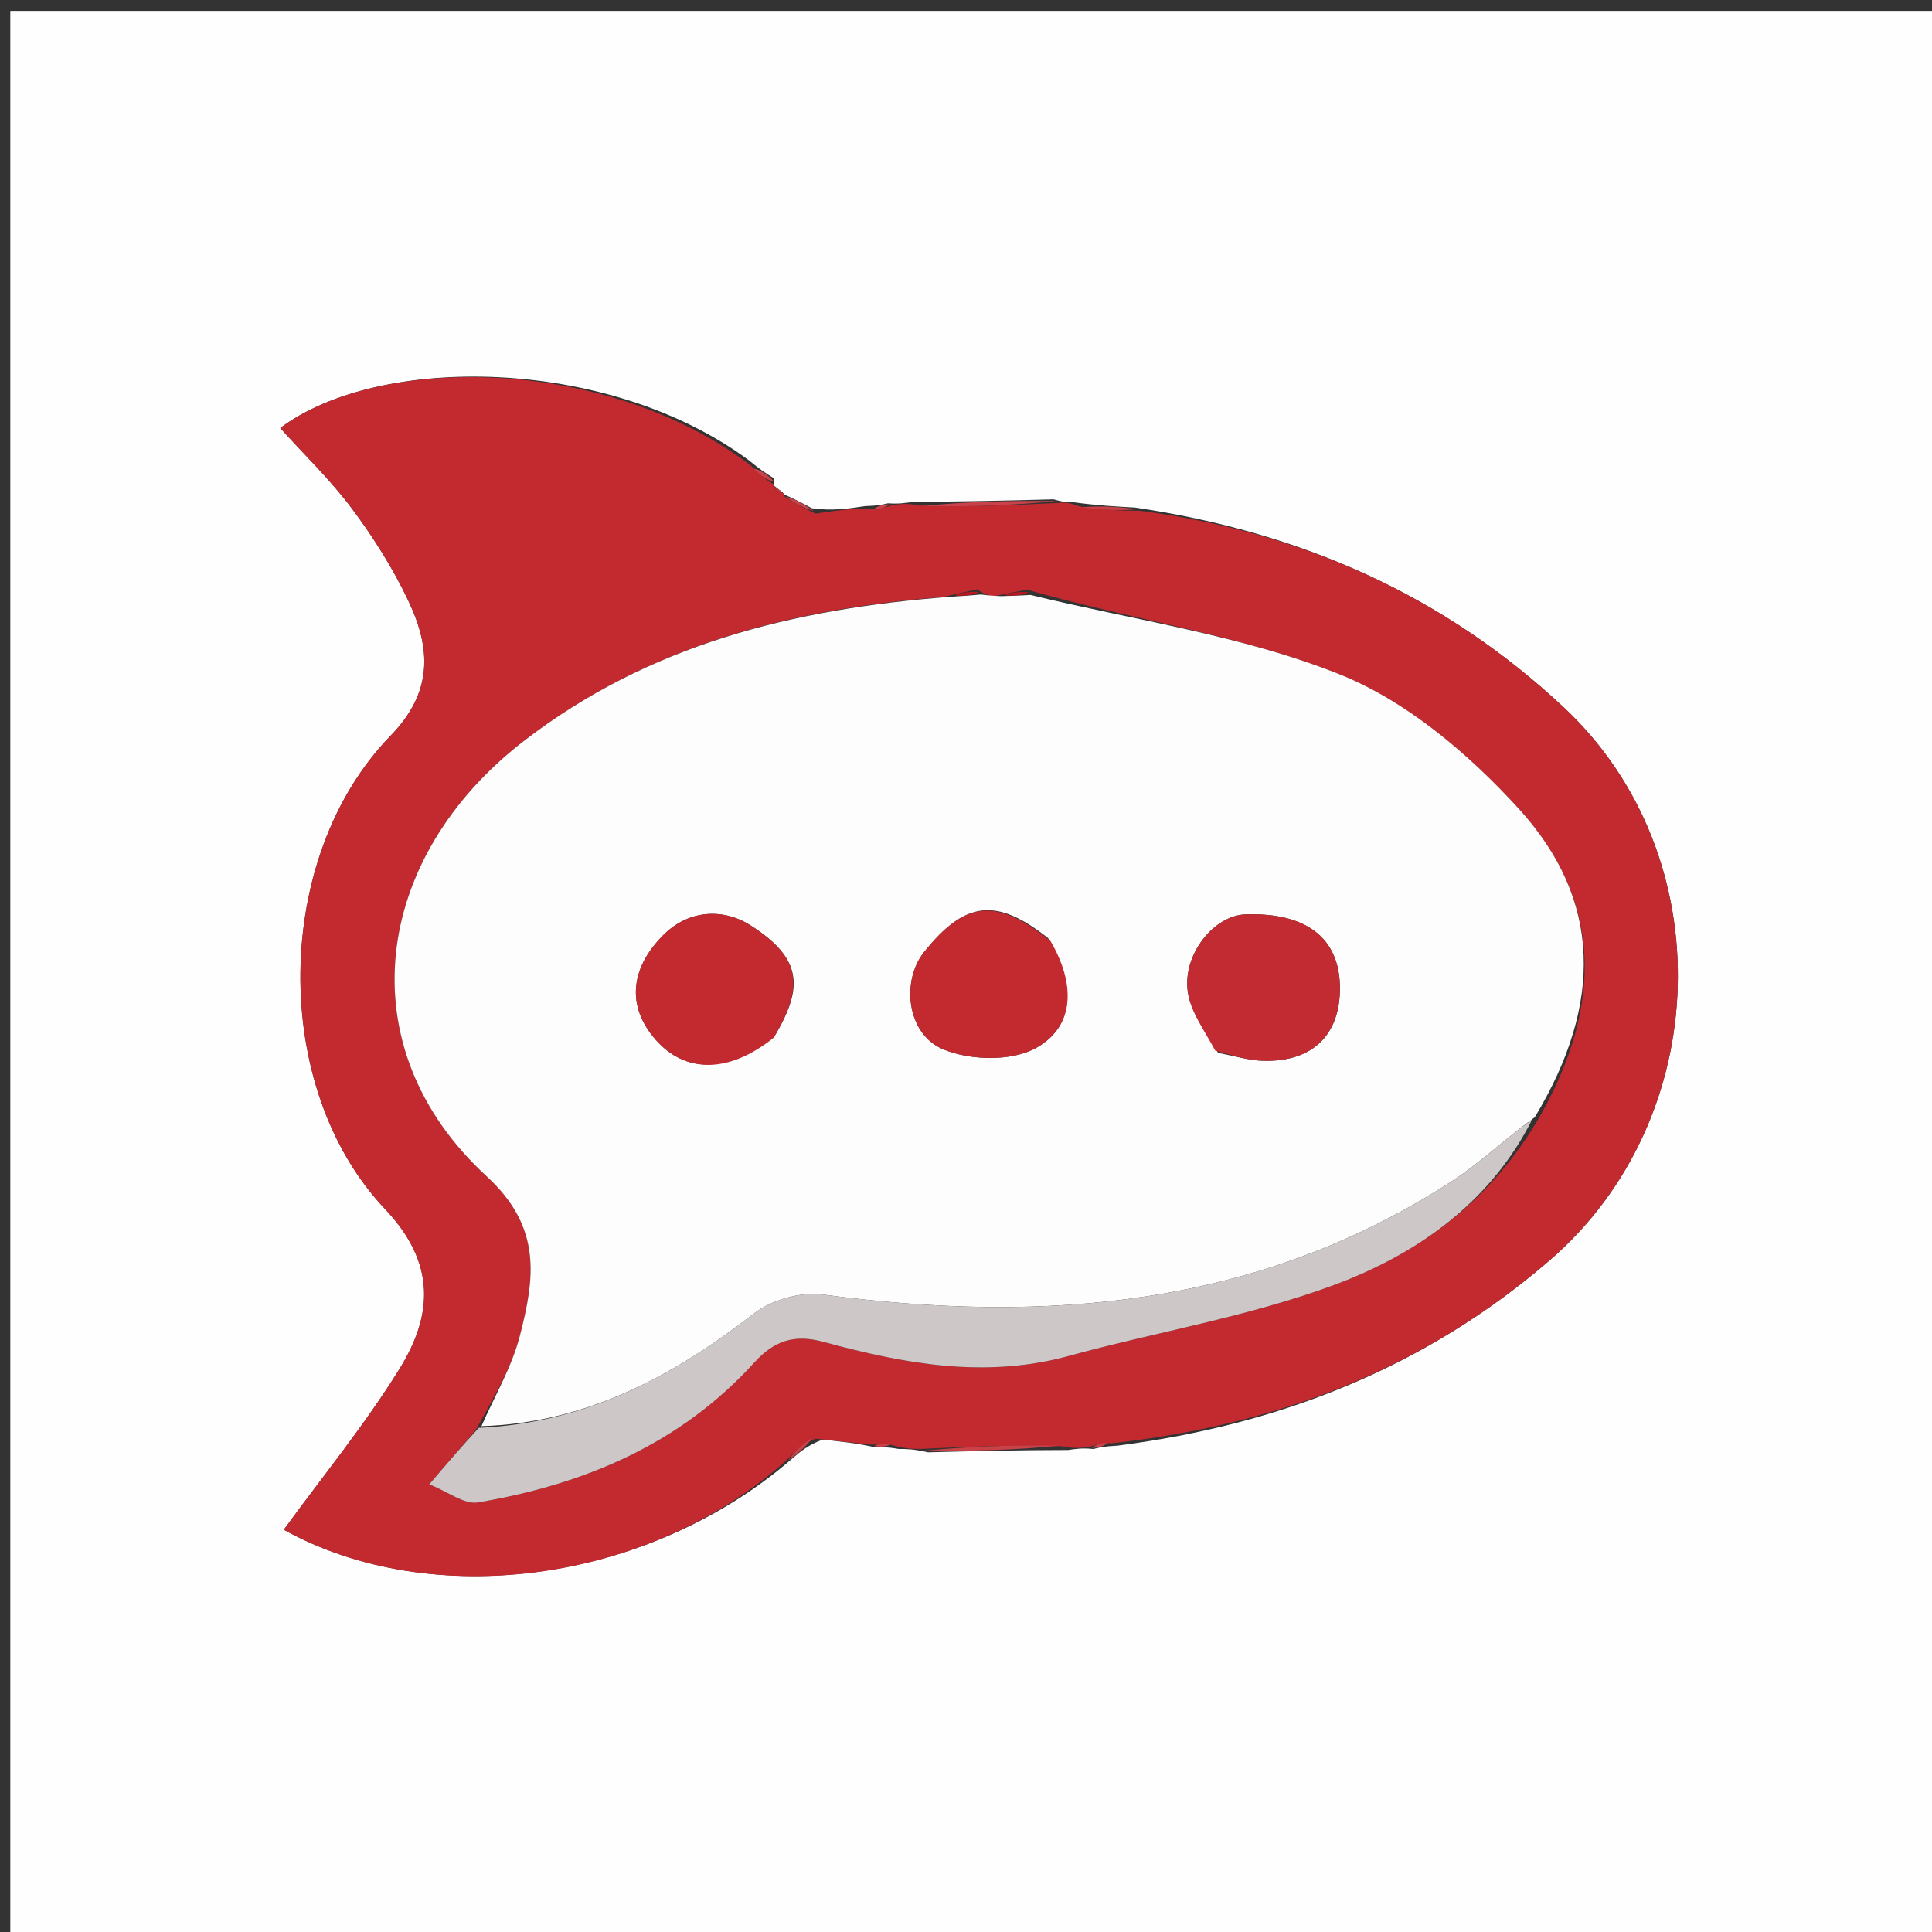 <svg version="1.1" id="Layer_1" xmlns="http://www.w3.org/2000/svg" xmlns:xlink="http://www.w3.org/1999/xlink" x="0px" y="0px"
	 width="100%" viewBox="0 0 195 195" enable-background="new 0 0 195 195" xml:space="preserve">
<rect x="0" y="0" width="195" height="195" fill="#333333" stroke="none"/>
<path fill="#FFFEFE" opacity="1" stroke="none" 
	d="
M124,196 
	C82.693,196 41.886,196 1.039,196 
	C1.039,131.068 1.039,66.136 1.039,1.102 
	C65.89,1.102 130.781,1.102 195.836,1.102 
	C195.836,66 195.836,131 195.836,196 
	C172.136,196 148.318,196 124,196 
M78.026,48.954 
	C78.026,48.954 78.13,48.914 78.113,48.278 
	C77.412,47.843 76.712,47.408 75.579,46.454 
	C61.353,35.942 38.286,35.707 28.285,43.205 
	C30.726,45.91 33.374,48.455 35.542,51.359 
	C37.711,54.266 39.686,57.397 41.232,60.672 
	C43.48,65.434 43.741,69.82 39.436,74.244 
	C27.524,86.487 27.239,109.74 38.866,122.034 
	C44.023,127.488 43.7,132.714 40.323,138.167 
	C36.817,143.828 32.556,149.022 28.645,154.395 
	C43.557,162.665 65.381,159.782 79.859,147.304 
	C80.682,146.588 81.504,145.872 83.032,145.301 
	C84.703,145.474 86.375,145.647 88.373,146.09 
	C88.915,146.061 89.458,146.032 90.704,146.247 
	C91.445,146.247 92.186,146.247 93.669,146.585 
	C98.139,146.471 102.609,146.357 107.812,146.353 
	C108.539,146.243 109.266,146.133 110.354,146.254 
	C110.887,146.115 111.42,145.976 112.794,145.915 
	C129.101,143.808 143.771,138.105 156.405,127.212 
	C172.995,112.909 173.825,86.348 157.821,71.385 
	C145.753,60.101 131.411,53.72 114.556,51.226 
	C112.697,51.128 110.838,51.03 108.369,50.697 
	C107.937,50.715 107.505,50.733 106.336,50.399 
	C101.864,50.517 97.392,50.634 92.185,50.646 
	C91.457,50.763 90.729,50.879 89.628,50.799 
	C89.102,50.925 88.577,51.052 87.328,51.08 
	C85.66,51.334 83.993,51.588 81.937,51.296 
	C80.994,50.791 80.051,50.287 79.09,49.89 
	C79.09,49.89 79.183,49.832 78.794,49.538 
	C78.523,49.353 78.29,49.129 78.026,48.954 
z"/>
<path fill="#C22A30" opacity="1" stroke="none" 
	d="
M82.326,51.842 
	C83.993,51.588 85.66,51.334 87.846,51.333 
	C88.909,51.389 89.455,51.192 90.001,50.996 
	C90.729,50.879 91.457,50.763 92.831,51.02 
	C98.01,51.18 102.541,50.965 107.073,50.751 
	C107.505,50.733 107.937,50.715 108.898,51.093 
	C111.321,51.511 113.215,51.534 115.109,51.557 
	C131.411,53.72 145.753,60.101 157.821,71.385 
	C173.825,86.348 172.995,112.909 156.405,127.212 
	C143.771,138.105 129.101,143.808 112.215,145.673 
	C111.089,145.628 110.541,145.825 109.994,146.023 
	C109.266,146.133 108.539,146.243 107.167,145.978 
	C101.99,145.817 97.459,146.032 92.927,146.246 
	C92.186,146.247 91.445,146.247 90.222,145.902 
	C89.176,145.645 88.611,145.732 88.047,145.82 
	C86.375,145.647 84.703,145.474 82.305,145.201 
	C80.798,145.909 80.017,146.717 79.235,147.526 
	C65.381,159.782 43.557,162.665 28.645,154.395 
	C32.556,149.022 36.817,143.828 40.323,138.167 
	C43.7,132.714 44.023,127.488 38.866,122.034 
	C27.239,109.74 27.524,86.487 39.436,74.244 
	C43.741,69.82 43.48,65.434 41.232,60.672 
	C39.686,57.397 37.711,54.266 35.542,51.359 
	C33.374,48.455 30.726,45.91 28.285,43.205 
	C38.286,35.707 61.353,35.942 75.845,47.038 
	C76.784,48.053 77.457,48.484 78.13,48.914 
	C78.13,48.914 78.026,48.954 78.103,49.194 
	C78.515,49.566 78.849,49.699 79.183,49.832 
	C79.183,49.832 79.09,49.89 79.226,50.166 
	C80.35,50.909 81.338,51.375 82.326,51.842 
M103.668,59.52 
	C102.778,59.682 101.888,59.843 100.34,60.171 
	C99.894,60.116 99.447,60.06 98.642,59.484 
	C97.756,59.673 96.871,59.861 95.156,60.258 
	C79.835,61.449 65.425,65.146 52.935,74.743 
	C37.602,86.523 34.935,105.699 49.12,118.728 
	C54.749,123.898 53.954,129.048 52.476,134.808 
	C51.663,137.977 49.918,140.906 48.053,144.288 
	C46.676,145.898 45.299,147.509 43.325,149.819 
	C45.244,150.574 46.866,151.874 48.231,151.644 
	C58.949,149.837 68.65,145.767 76.121,137.537 
	C78.163,135.287 80.203,134.646 83.133,135.444 
	C91.257,137.655 99.433,139.171 107.875,136.859 
	C116.808,134.413 126.061,132.889 134.697,129.679 
	C143.114,126.55 150.499,121.285 155.517,112.509 
	C161.828,101.285 161.666,90.809 153.285,81.62 
	C148.258,76.109 141.988,70.771 135.198,68.058 
	C125.314,64.11 114.457,62.599 103.668,59.52 
z"/>
<path fill="#C94248" opacity="1" stroke="none" 
	d="
M93.298,146.416 
	C97.459,146.032 101.99,145.817 106.801,145.923 
	C102.609,146.357 98.139,146.471 93.298,146.416 
z"/>
<path fill="#C94249" opacity="1" stroke="none" 
	d="
M106.704,50.575 
	C102.541,50.965 98.01,51.18 93.199,51.073 
	C97.392,50.634 101.864,50.517 106.704,50.575 
z"/>
<path fill="#C94249" opacity="1" stroke="none" 
	d="
M114.832,51.392 
	C113.215,51.534 111.321,51.511 109.203,51.21 
	C110.838,51.03 112.697,51.128 114.832,51.392 
z"/>
<path fill="#C94249" opacity="1" stroke="none" 
	d="
M82.132,51.569 
	C81.338,51.375 80.35,50.909 79.235,50.113 
	C80.051,50.287 80.994,50.791 82.132,51.569 
z"/>
<path fill="#C94248" opacity="1" stroke="none" 
	d="
M79.547,147.415 
	C80.017,146.717 80.798,145.909 81.953,145.128 
	C81.504,145.872 80.682,146.588 79.547,147.415 
z"/>
<path fill="#C94248" opacity="1" stroke="none" 
	d="
M110.174,146.138 
	C110.541,145.825 111.089,145.628 111.795,145.634 
	C111.42,145.976 110.887,146.115 110.174,146.138 
z"/>
<path fill="#C94248" opacity="1" stroke="none" 
	d="
M88.21,145.955 
	C88.611,145.732 89.176,145.645 89.871,145.78 
	C89.458,146.032 88.915,146.061 88.21,145.955 
z"/>
<path fill="#C94249" opacity="1" stroke="none" 
	d="
M89.814,50.897 
	C89.455,51.192 88.909,51.389 88.207,51.382 
	C88.577,51.052 89.102,50.925 89.814,50.897 
z"/>
<path fill="#C94249" opacity="1" stroke="none" 
	d="
M78.121,48.596 
	C77.457,48.484 76.784,48.053 76.061,47.298 
	C76.712,47.408 77.412,47.843 78.121,48.596 
z"/>
<path fill="#C94249" opacity="1" stroke="none" 
	d="
M78.988,49.685 
	C78.849,49.699 78.515,49.566 78.137,49.15 
	C78.29,49.129 78.523,49.353 78.988,49.685 
z"/>
<path fill="#FEFDFD" opacity="1" stroke="none" 
	d="
M48.594,143.944 
	C49.918,140.906 51.663,137.977 52.476,134.808 
	C53.954,129.048 54.749,123.898 49.12,118.728 
	C34.935,105.699 37.602,86.523 52.935,74.743 
	C65.425,65.146 79.835,61.449 95.944,60.233 
	C97.488,60.14 98.245,60.072 99.001,60.004 
	C99.447,60.06 99.894,60.116 101.041,60.172 
	C102.5,60.132 103.257,60.09 104.015,60.049 
	C114.457,62.599 125.314,64.11 135.198,68.058 
	C141.988,70.771 148.258,76.109 153.285,81.62 
	C161.666,90.809 161.828,101.285 154.907,112.763 
	C151.734,115.089 149.33,117.407 146.581,119.193 
	C127.021,131.907 105.484,133.654 83.031,130.66 
	C80.805,130.363 77.858,131.206 76.075,132.59 
	C67.907,138.926 59.186,143.611 48.594,143.944 
M105.784,94.685 
	C100.555,90.562 97.428,90.913 93.271,96.09 
	C90.952,98.978 91.495,104.344 95.175,105.897 
	C97.889,107.043 102.117,107.148 104.578,105.768 
	C108.558,103.537 108.527,99.255 105.784,94.685 
M122.951,106.273 
	C124.495,106.552 126.035,107.04 127.584,107.07 
	C132.521,107.164 135.275,104.423 135.239,99.665 
	C135.201,94.681 131.854,92.089 125.718,92.291 
	C122.53,92.396 119.339,96.324 119.888,100.12 
	C120.173,102.097 121.509,103.921 122.951,106.273 
M78.292,104.375 
	C81.167,99.506 80.845,96.655 75.744,93.395 
	C73.123,91.72 69.566,91.697 66.865,94.462 
	C63.565,97.838 63.281,101.631 66.165,104.924 
	C69.159,108.344 73.553,108.39 78.292,104.375 
z"/>
<path fill="#CDC7C7" opacity="1" stroke="none" 
	d="
M48.323,144.116 
	C59.186,143.611 67.907,138.926 76.075,132.59 
	C77.858,131.206 80.805,130.363 83.031,130.66 
	C105.484,133.654 127.021,131.907 146.581,119.193 
	C149.33,117.407 151.734,115.089 154.644,112.988 
	C150.499,121.285 143.114,126.55 134.697,129.679 
	C126.061,132.889 116.808,134.413 107.875,136.859 
	C99.433,139.171 91.257,137.655 83.133,135.444 
	C80.203,134.646 78.163,135.287 76.121,137.537 
	C68.65,145.767 58.949,149.837 48.231,151.644 
	C46.866,151.874 45.244,150.574 43.325,149.819 
	C45.299,147.509 46.676,145.898 48.323,144.116 
z"/>
<path fill="#BF161F" opacity="1" stroke="none" 
	d="
M103.841,59.785 
	C103.257,60.09 102.5,60.132 101.371,60.089 
	C101.888,59.843 102.778,59.682 103.841,59.785 
z"/>
<path fill="#BF161F" opacity="1" stroke="none" 
	d="
M98.822,59.744 
	C98.245,60.072 97.488,60.14 96.359,60.128 
	C96.871,59.861 97.756,59.673 98.822,59.744 
z"/>
<path fill="#C22A30" opacity="1" stroke="none" 
	d="
M106.026,94.979 
	C108.527,99.255 108.558,103.537 104.578,105.768 
	C102.117,107.148 97.889,107.043 95.175,105.897 
	C91.495,104.344 90.952,98.978 93.271,96.09 
	C97.428,90.913 100.555,90.562 106.026,94.979 
z"/>
<path fill="#C22B31" opacity="1" stroke="none" 
	d="
M122.661,106.044 
	C121.509,103.921 120.173,102.097 119.888,100.12 
	C119.339,96.324 122.53,92.396 125.718,92.291 
	C131.854,92.089 135.201,94.681 135.239,99.665 
	C135.275,104.423 132.521,107.164 127.584,107.07 
	C126.035,107.04 124.495,106.552 122.661,106.044 
z"/>
<path fill="#C22A30" opacity="1" stroke="none" 
	d="
M78.121,104.712 
	C73.553,108.39 69.159,108.344 66.165,104.924 
	C63.281,101.631 63.565,97.838 66.865,94.462 
	C69.566,91.697 73.123,91.72 75.744,93.395 
	C80.845,96.655 81.167,99.506 78.121,104.712 
z"/>
</svg>